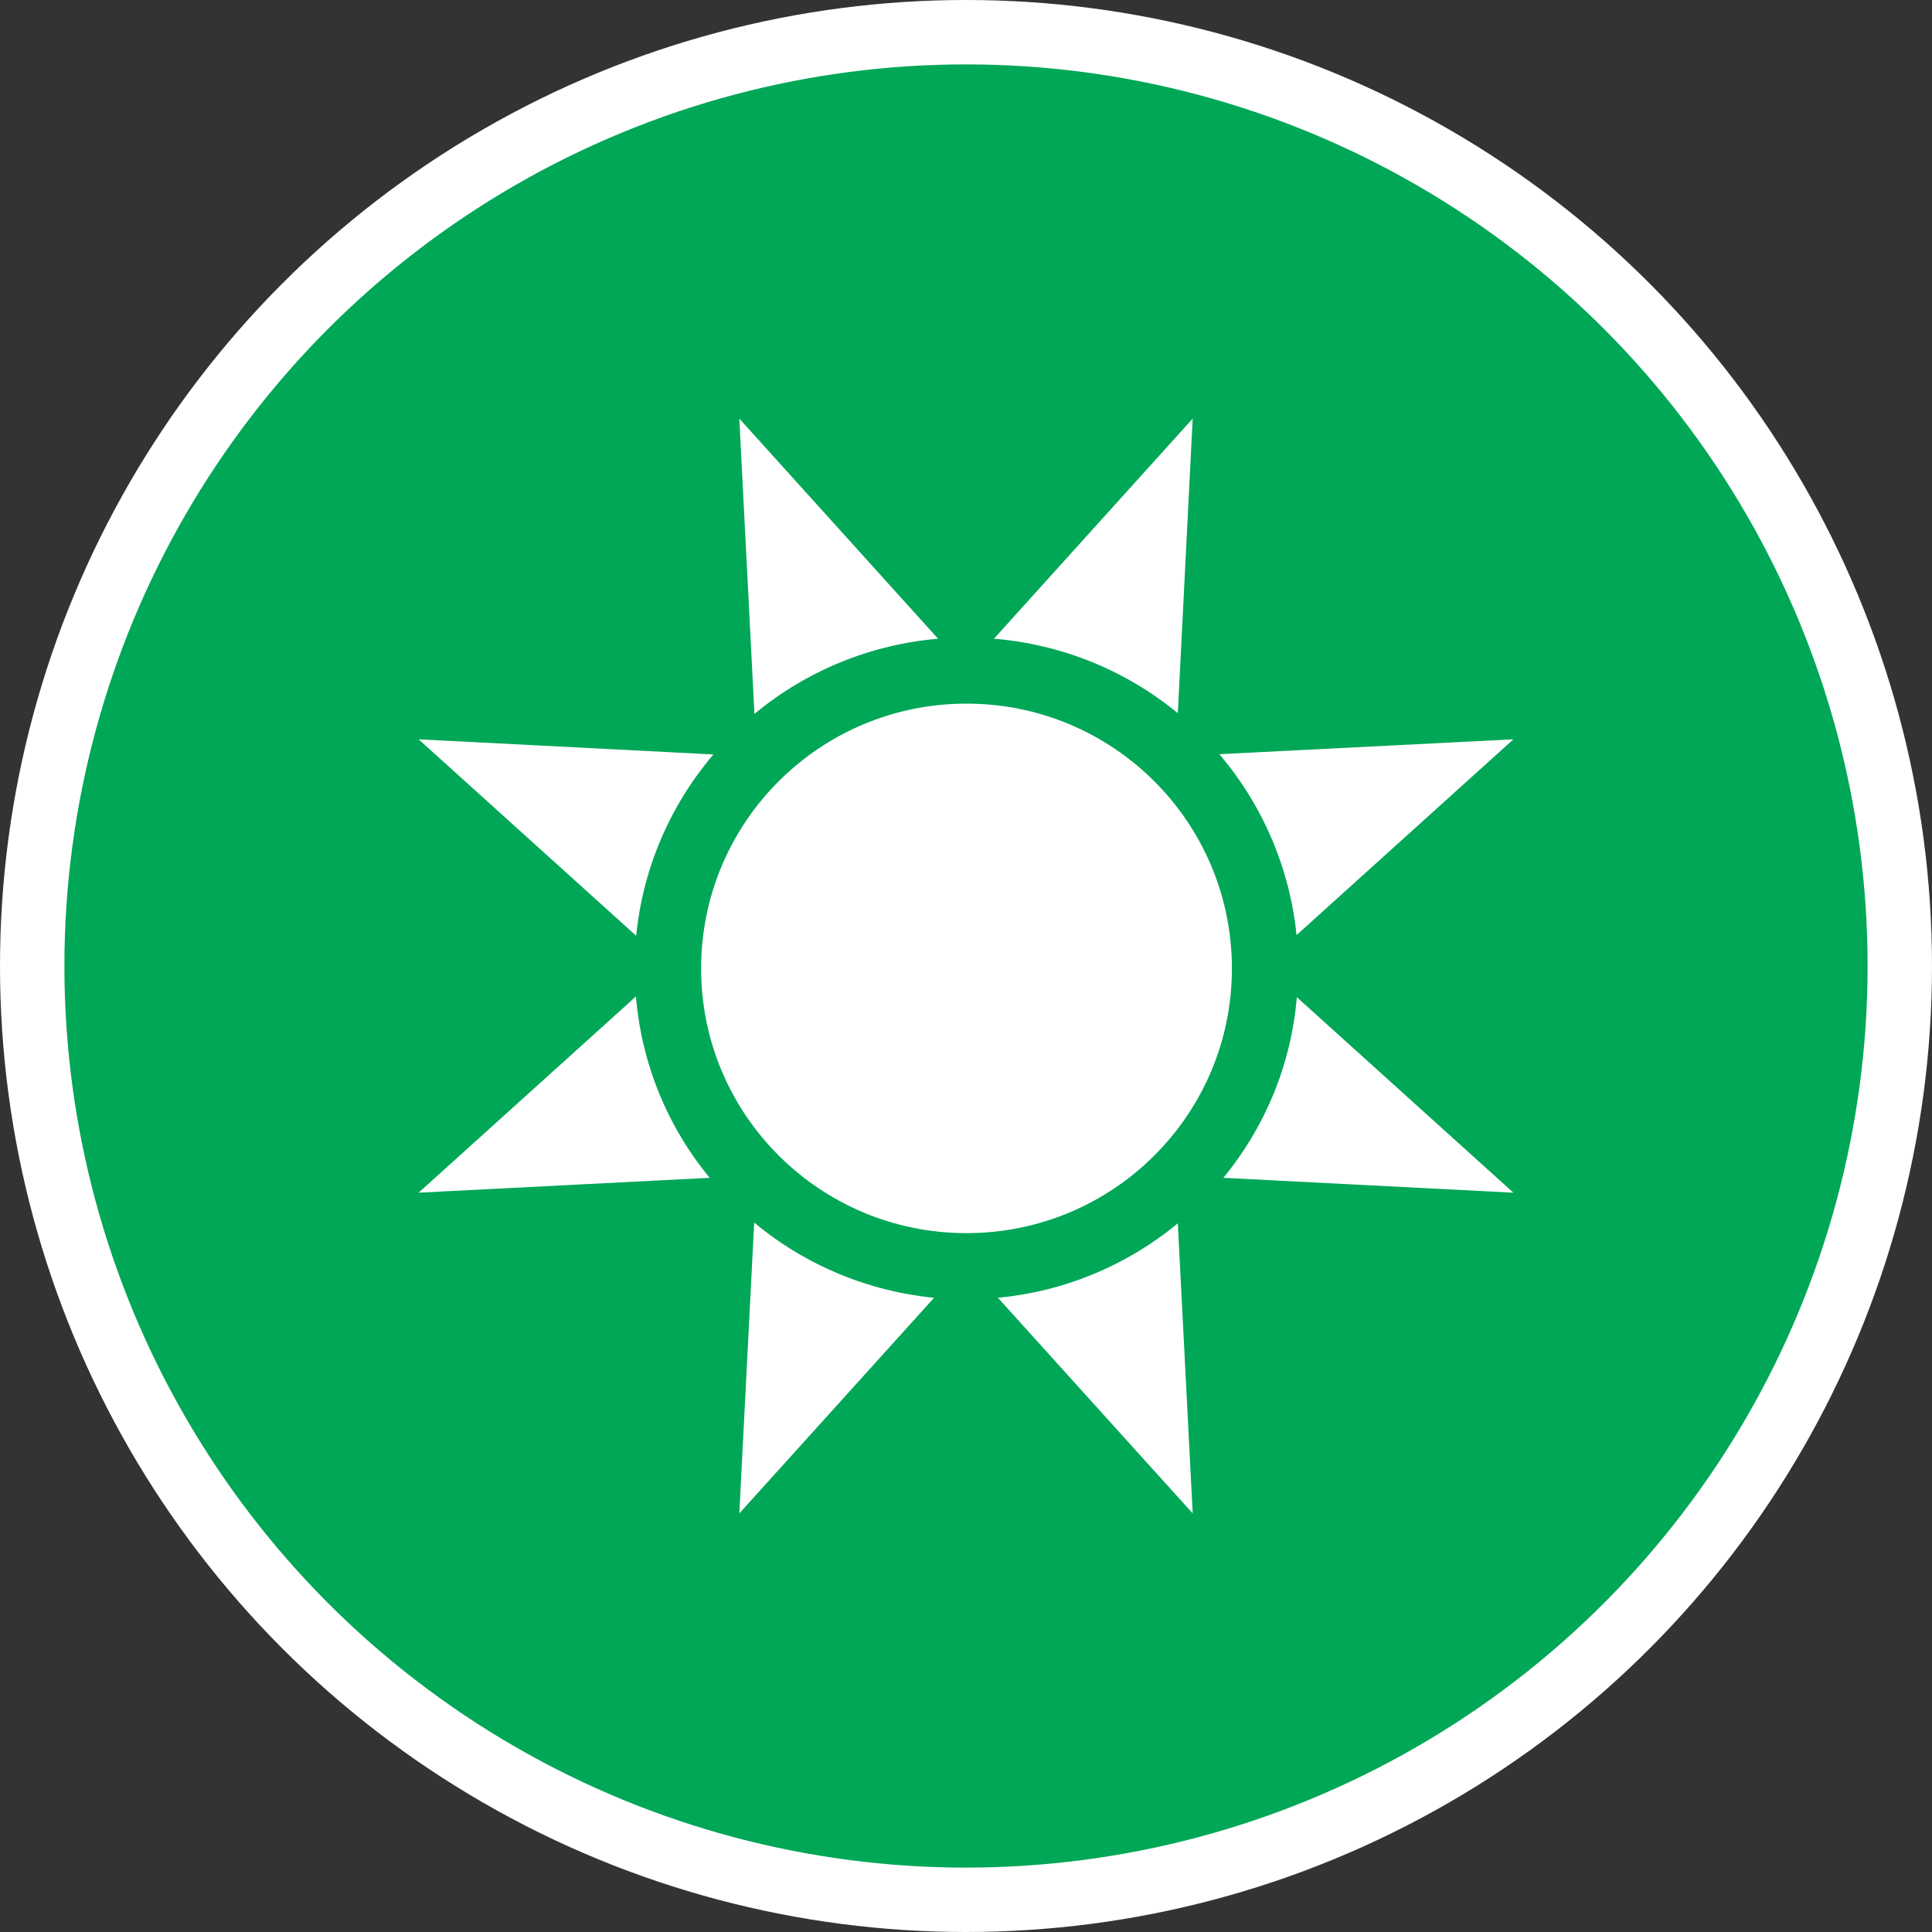 <?xml version="1.0" encoding="UTF-8" standalone="no"?>
<!-- Created with Inkscape (http://www.inkscape.org/) -->

<svg
   xmlns:dc="http://purl.org/dc/elements/1.1/"
   xmlns:cc="http://creativecommons.org/ns#"
   xmlns:rdf="http://www.w3.org/1999/02/22-rdf-syntax-ns#"
   xmlns:svg="http://www.w3.org/2000/svg"
   xmlns="http://www.w3.org/2000/svg"
   xmlns:xlink="http://www.w3.org/1999/xlink"
   xmlns:sodipodi="http://sodipodi.sourceforge.net/DTD/sodipodi-0.dtd"
   xmlns:inkscape="http://www.inkscape.org/namespaces/inkscape"
   width="30px"
   height="30px"
   version="1.1"
   id="svg8"
   inkscape:version="0.92.4 5da689c313, 2019-01-14"
   sodipodi:docname="container.svg">
  <rect width="100%" height="100%" fill="#333333" stroke="none"/>
  <defs
     id="defs2" />
  <sodipodi:namedview
     id="base"
     pagecolor="#ffffff"
     bordercolor="#666666"
     borderopacity="1.0"
     inkscape:pageopacity="0.0"
     inkscape:pageshadow="2"
     inkscape:zoom="13.049334"
     inkscape:cx="18.679046"
     inkscape:cy="12.165829"
     inkscape:document-units="px"
     inkscape:current-layer="layer1"
     showgrid="false"
     inkscape:snap-page="false"
     units="px"
     inkscape:window-width="1884"
     inkscape:window-height="1061"
     inkscape:window-x="0"
     inkscape:window-y="0"
     inkscape:window-maximized="1"
     fit-margin-top="0"
     fit-margin-left="0"
     fit-margin-right="0"
     fit-margin-bottom="0" />
    <circle
       style="color:#000000;clip-rule:nonzero;display:inline;overflow:visible;visibility:visible;opacity:1;isolation:auto;mix-blend-mode:normal;color-interpolation:sRGB;color-interpolation-filters:linearRGB;solid-color:#000000;solid-opacity:1;vector-effect:none;fill:#00a757;fill-opacity:1;fill-rule:evenodd;stroke:#ffffff;stroke-width:1;stroke-linecap:butt;stroke-linejoin:miter;stroke-miterlimit:4;stroke-dasharray:none;stroke-dashoffset:0;stroke-opacity:1;marker:none;color-rendering:auto;image-rendering:auto;shape-rendering:auto;text-rendering:auto;enable-background:accumulate"
       id="path815"
       cx="15"
       cy="15"
       r="14.5" />
<g transform="translate(6.5,6.5)"><path fill-rule="nonzero" fill="#FFFFFF" fill-opacity="1" d="M 8.508 4.426 C 10.785 4.426 12.629 6.266 12.629 8.539 C 12.629 10.809 10.785 12.648 8.508 12.648 C 6.23 12.648 4.387 10.809 4.387 8.539 C 4.387 6.266 6.23 4.426 8.508 4.426 Z M 4.578 5.215 L 0 4.98 L 3.379 8.031 C 3.48 6.992 3.902 6.008 4.578 5.215 Z M 8.066 3.418 L 4.98 0 L 5.215 4.586 C 6.023 3.914 7.02 3.508 8.066 3.418 Z M 13.633 8.02 L 17 4.98 L 12.434 5.211 C 13.109 6.004 13.527 6.984 13.633 8.02 Z M 11.789 4.574 L 12.02 0 L 8.934 3.418 C 9.98 3.504 10.977 3.906 11.789 4.574 Z M 5.211 12.484 L 4.98 17 L 8.004 13.652 C 6.977 13.551 6.004 13.145 5.211 12.484 Z M 12.496 11.789 L 17 12.02 L 13.637 8.984 C 13.551 10.016 13.152 10.992 12.496 11.789 Z M 8.996 13.652 L 12.02 17 L 11.789 12.496 C 10.996 13.152 10.023 13.555 8.996 13.652 Z M 3.375 8.973 L 0 12.02 L 4.52 11.789 C 3.859 10.988 3.461 10.008 3.375 8.973 Z M 3.375 8.973 "/>
</g>
</svg>
